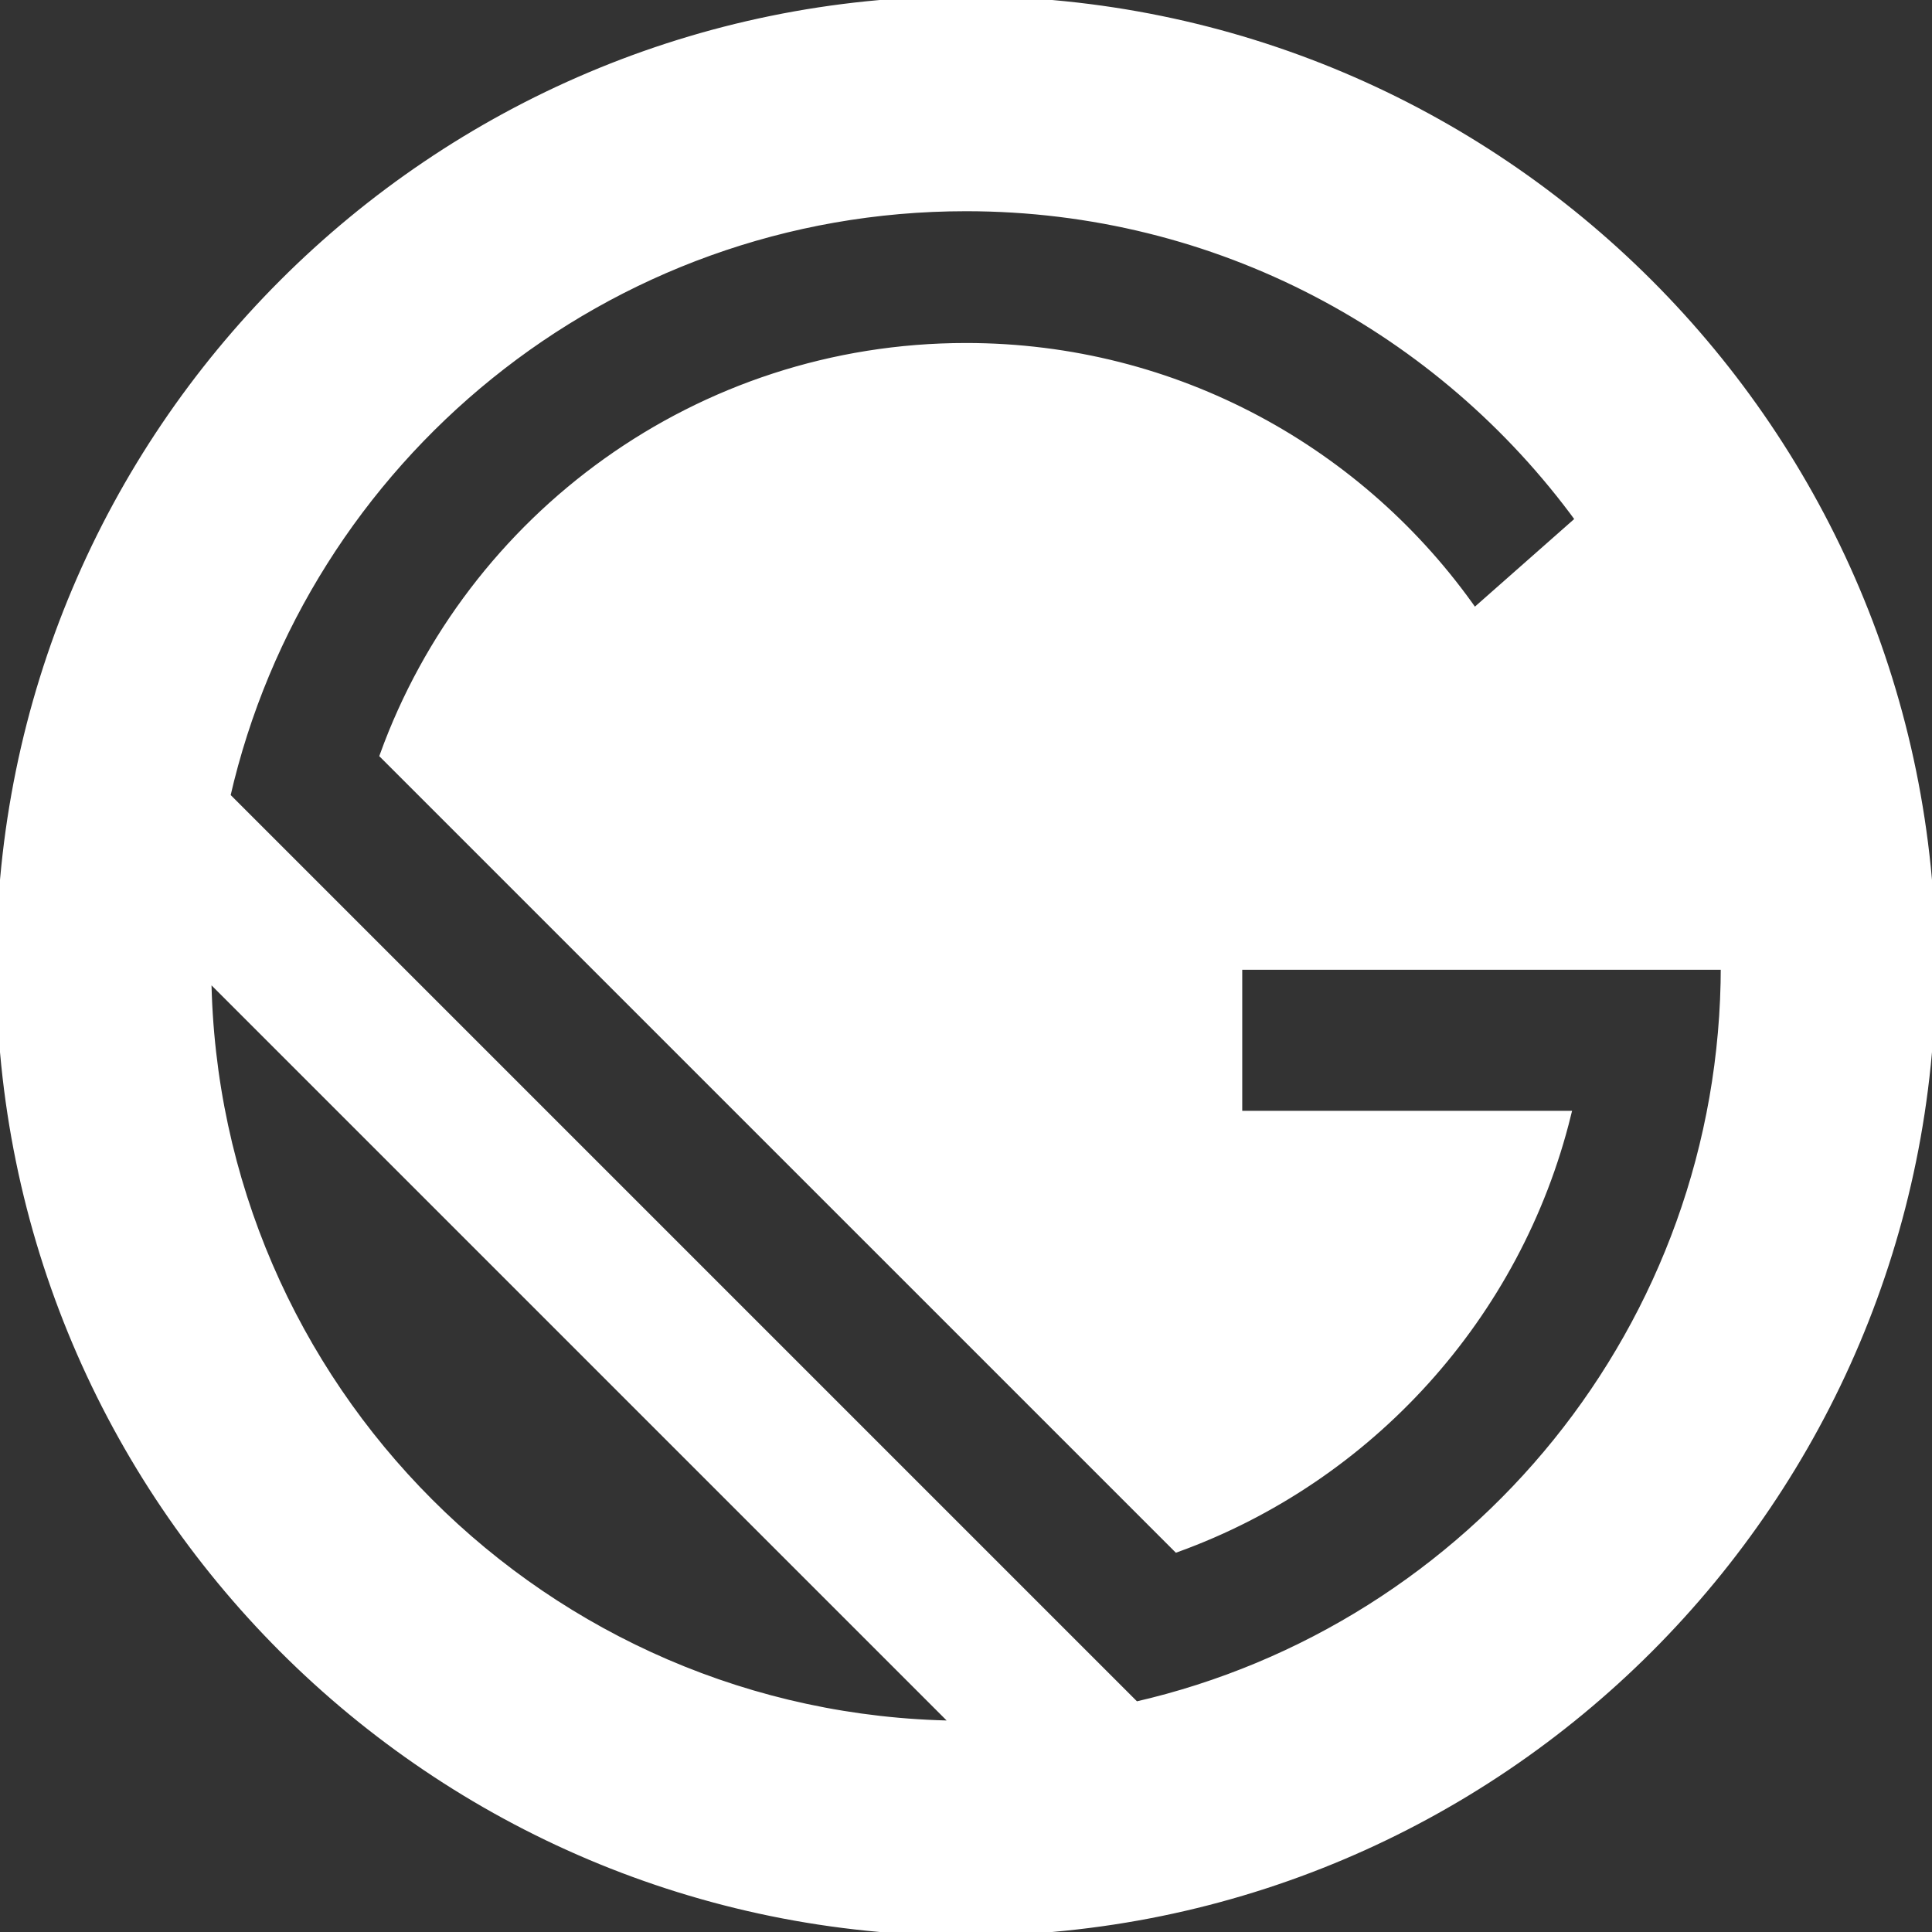 <svg  width="256px" height="256px" viewBox="0 0 256 256" version="1.1" xmlns="http://www.w3.org/2000/svg"
 xmlns:xlink="http://www.w3.org/1999/xlink" preserveAspectRatio="xMidYMid"
 stroke="white" fill="white">

    <rect x="0" y="0" width="256" height="256" fill="#333333" stroke="none"/>

    <g>
     <style type="text/css">
	.st0{fill:#FFFFFF;}
</style>
        <path d="M128,0 C57.308,0 0,57.307 0,128 C0,198.693 57.308,256 128,256 C198.693,256 256,198.693 256,128 C256,57.307 198.693,0 128,0 Z M27.504,129.334 L126.665,228.496 C72.214,227.786 28.213,183.785 27.504,129.334 Z M150.496,225.983 L30.017,105.504 C40.233,60.823 80.222,27.487 128,27.487 C161.397,27.487 190.985,43.78 209.263,68.846 L195.346,81.126 C180.52,59.864 155.887,45.949 128,45.949 C92.495,45.949 62.26,68.501 50.831,100.062 L155.939,205.169 C181.464,195.926 201.095,174.379 207.67,147.692 L164.103,147.692 L164.103,128 L210.051,128 L210.051,128 L228.513,128 L228.513,128 C228.513,175.778 195.177,215.767 150.496,225.983 Z"></path>
    </g>
</svg>
